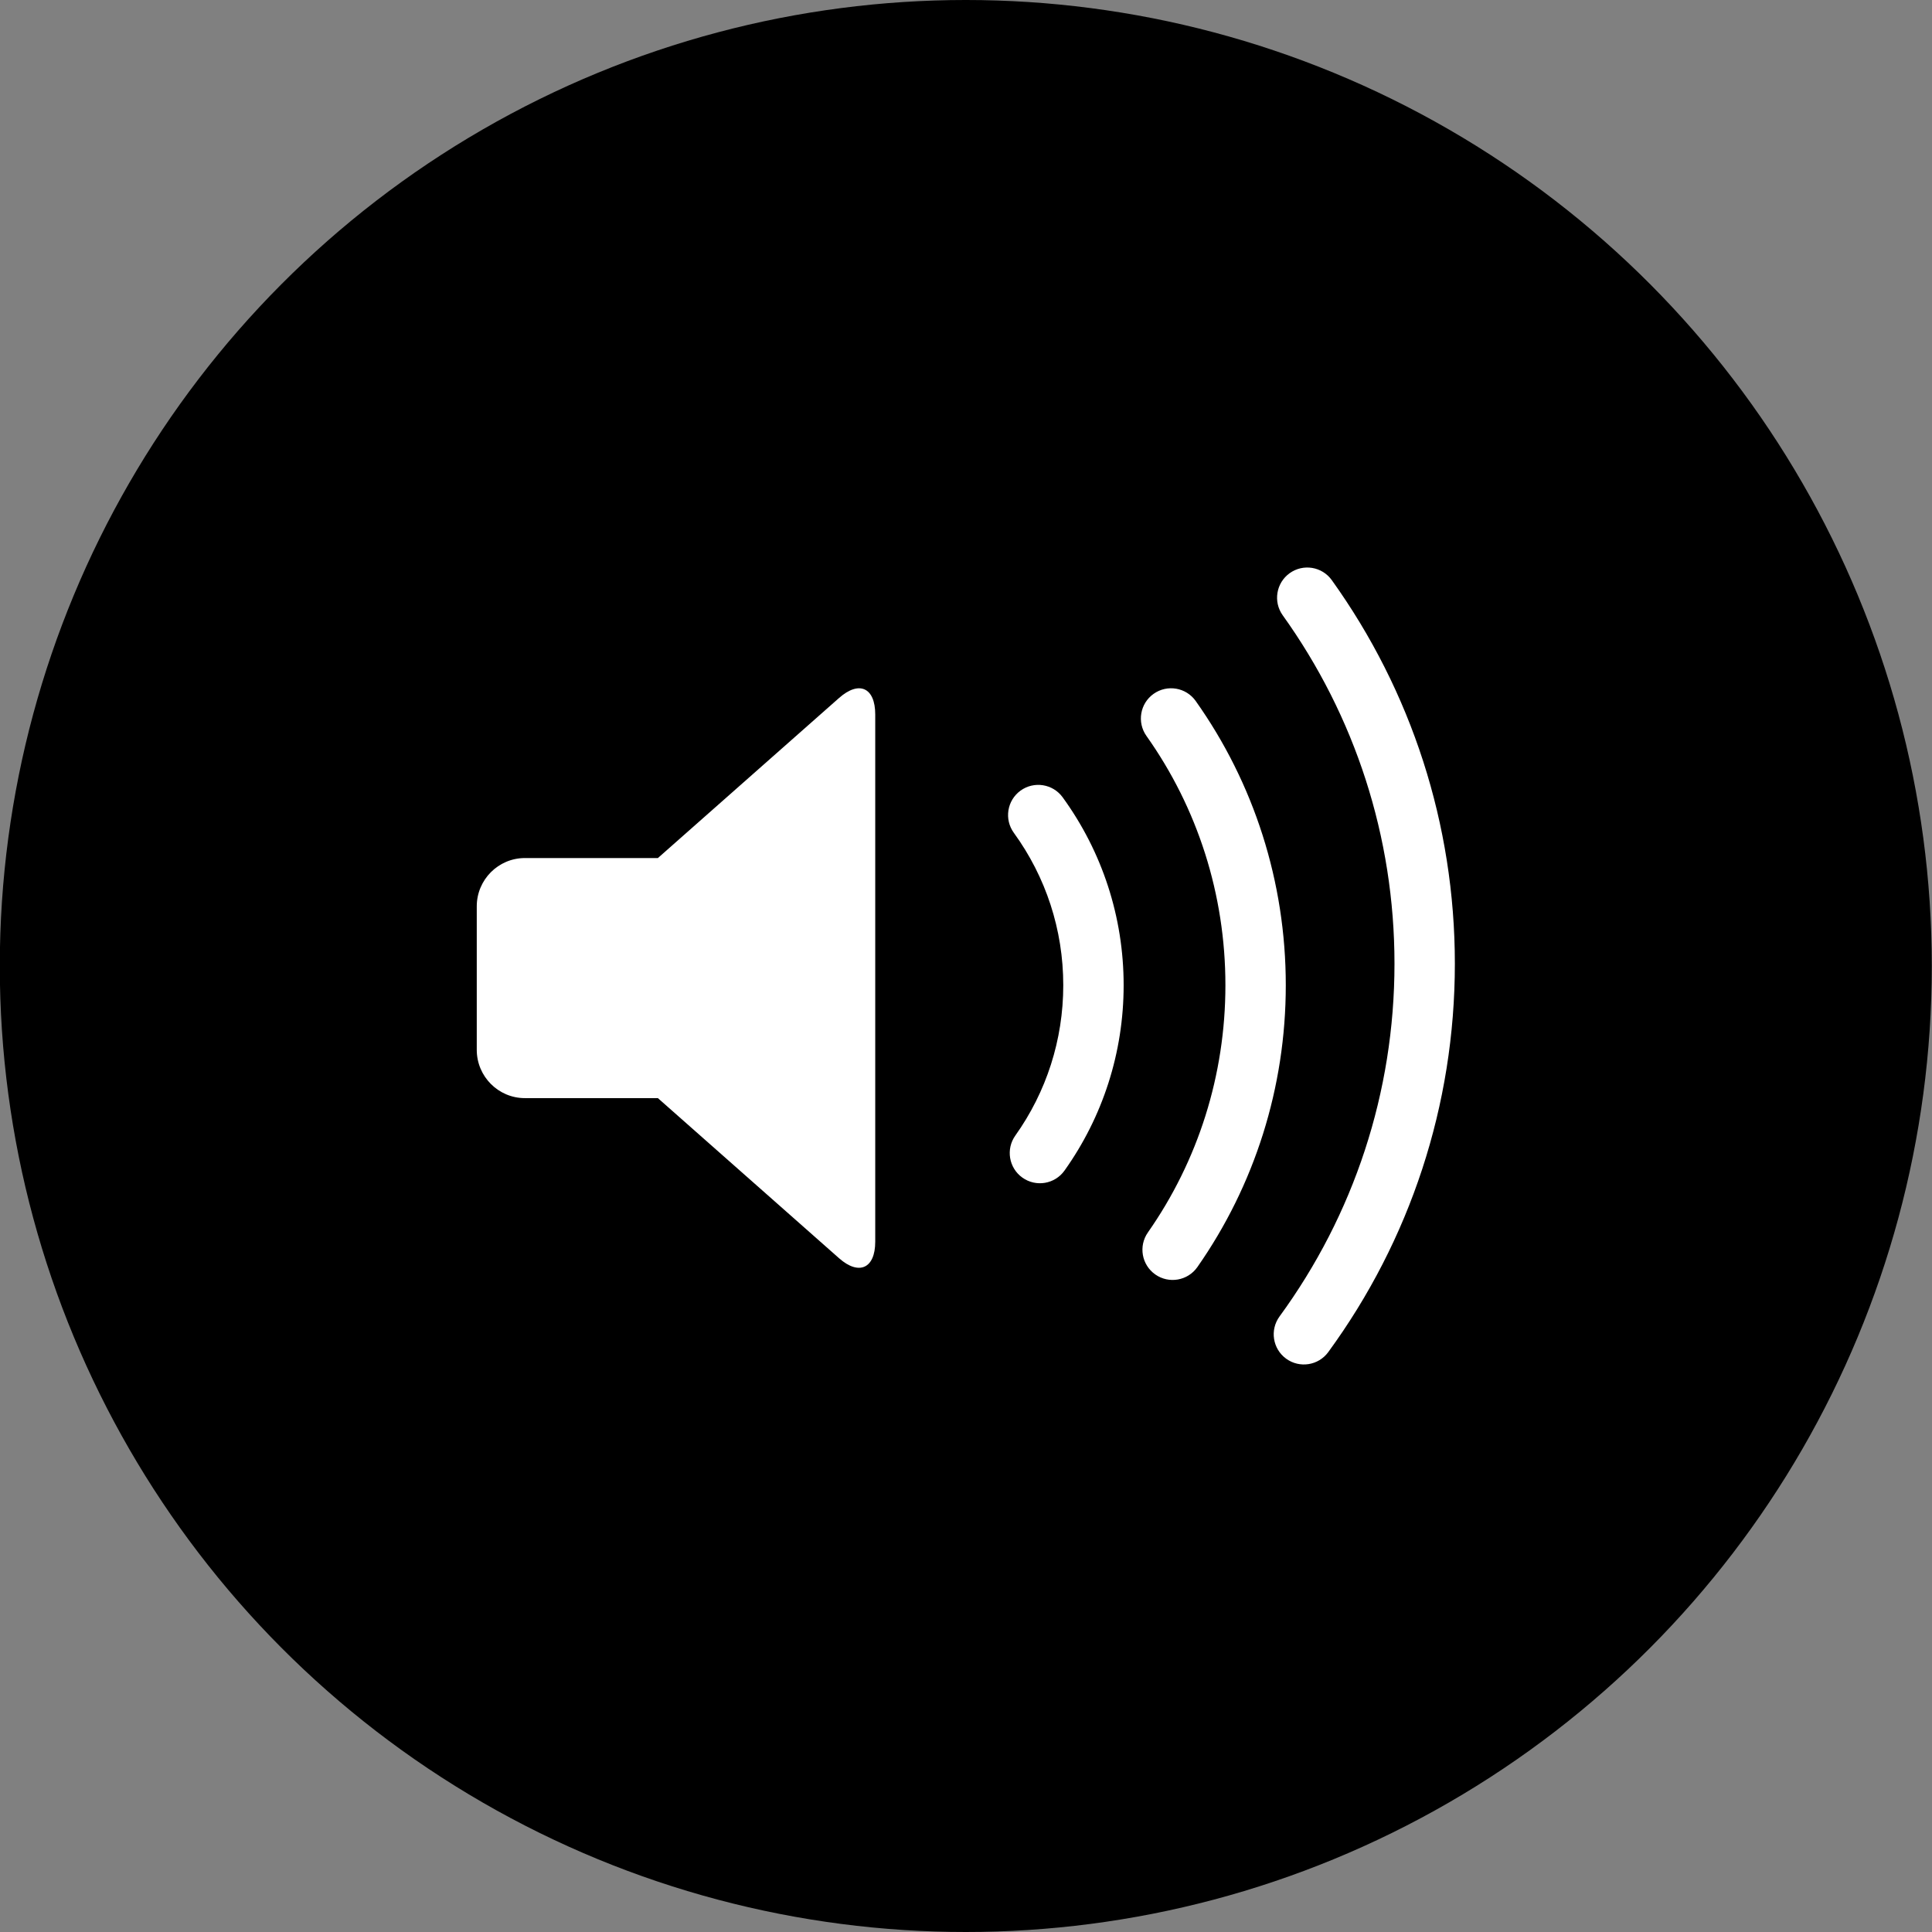 <?xml version="1.0" encoding="UTF-8" standalone="no"?>
<!DOCTYPE svg PUBLIC "-//W3C//DTD SVG 1.1//EN" "http://www.w3.org/Graphics/SVG/1.1/DTD/svg11.dtd">
<svg width="100%" height="100%" viewBox="0 0 36 36" version="1.1" xmlns="http://www.w3.org/2000/svg" xmlns:xlink="http://www.w3.org/1999/xlink" xml:space="preserve" xmlns:serif="http://www.serif.com/" style="fill-rule:evenodd;clip-rule:evenodd;stroke-linejoin:round;stroke-miterlimit:2;">
    <rect x="0" y="0" width="36" height="36" fill="#808080" stroke="none"/>
    <g transform="matrix(1,0,0,1,-1231.34,-294)">
        <g id="Volume" transform="matrix(0.225,0,0,0.225,-724.15,269.7)">
            <g transform="matrix(1,0,0,1,1672.05,-610)">
                <circle cx="7099" cy="798" r="80"/>
            </g>
            <g transform="matrix(2,0,0,2,8690.55,-257)">
                <path d="M27.5,227.971L35.004,234.602C35.824,235.326 36.5,235.026 36.5,233.918L36.5,212.084C36.5,210.967 35.83,210.67 35.004,211.4L27.5,218.03L21.992,218.03C20.894,218.03 20,218.926 20,220.03L20,225.972C20,227.072 20.892,227.971 21.992,227.971L27.5,227.971ZM44.338,230.97C43.938,231.533 43.157,231.664 42.595,231.264C42.032,230.864 41.901,230.083 42.301,229.521C43.585,227.716 44.286,225.56 44.286,223.296C44.286,220.995 43.562,218.806 42.239,216.985C41.833,216.426 41.957,215.644 42.515,215.239C43.074,214.833 43.856,214.957 44.261,215.515C45.892,217.76 46.786,220.462 46.786,223.296C46.786,226.084 45.921,228.746 44.338,230.97ZM49.839,234.967C49.443,235.532 48.663,235.67 48.098,235.274C47.532,234.878 47.394,234.099 47.79,233.533C49.867,230.566 51,227.019 51,223.296C51,219.535 49.845,215.956 47.73,212.973C47.331,212.409 47.464,211.629 48.027,211.23C48.591,210.831 49.371,210.964 49.77,211.527C52.182,214.93 53.5,219.014 53.5,223.296C53.5,227.536 52.207,231.582 49.839,234.967ZM55.259,238.487C54.852,239.045 54.07,239.166 53.513,238.759C52.955,238.352 52.834,237.57 53.241,237.012C56.317,232.802 58.001,227.732 58.001,222.404C58.001,217.154 56.366,212.153 53.373,207.978C52.971,207.417 53.1,206.636 53.661,206.234C54.222,205.832 55.003,205.96 55.405,206.522C58.7,211.118 60.501,216.627 60.501,222.404C60.501,228.266 58.646,233.853 55.259,238.487Z" style="fill:white;"/>
            </g>
        </g>
    </g>
</svg>
